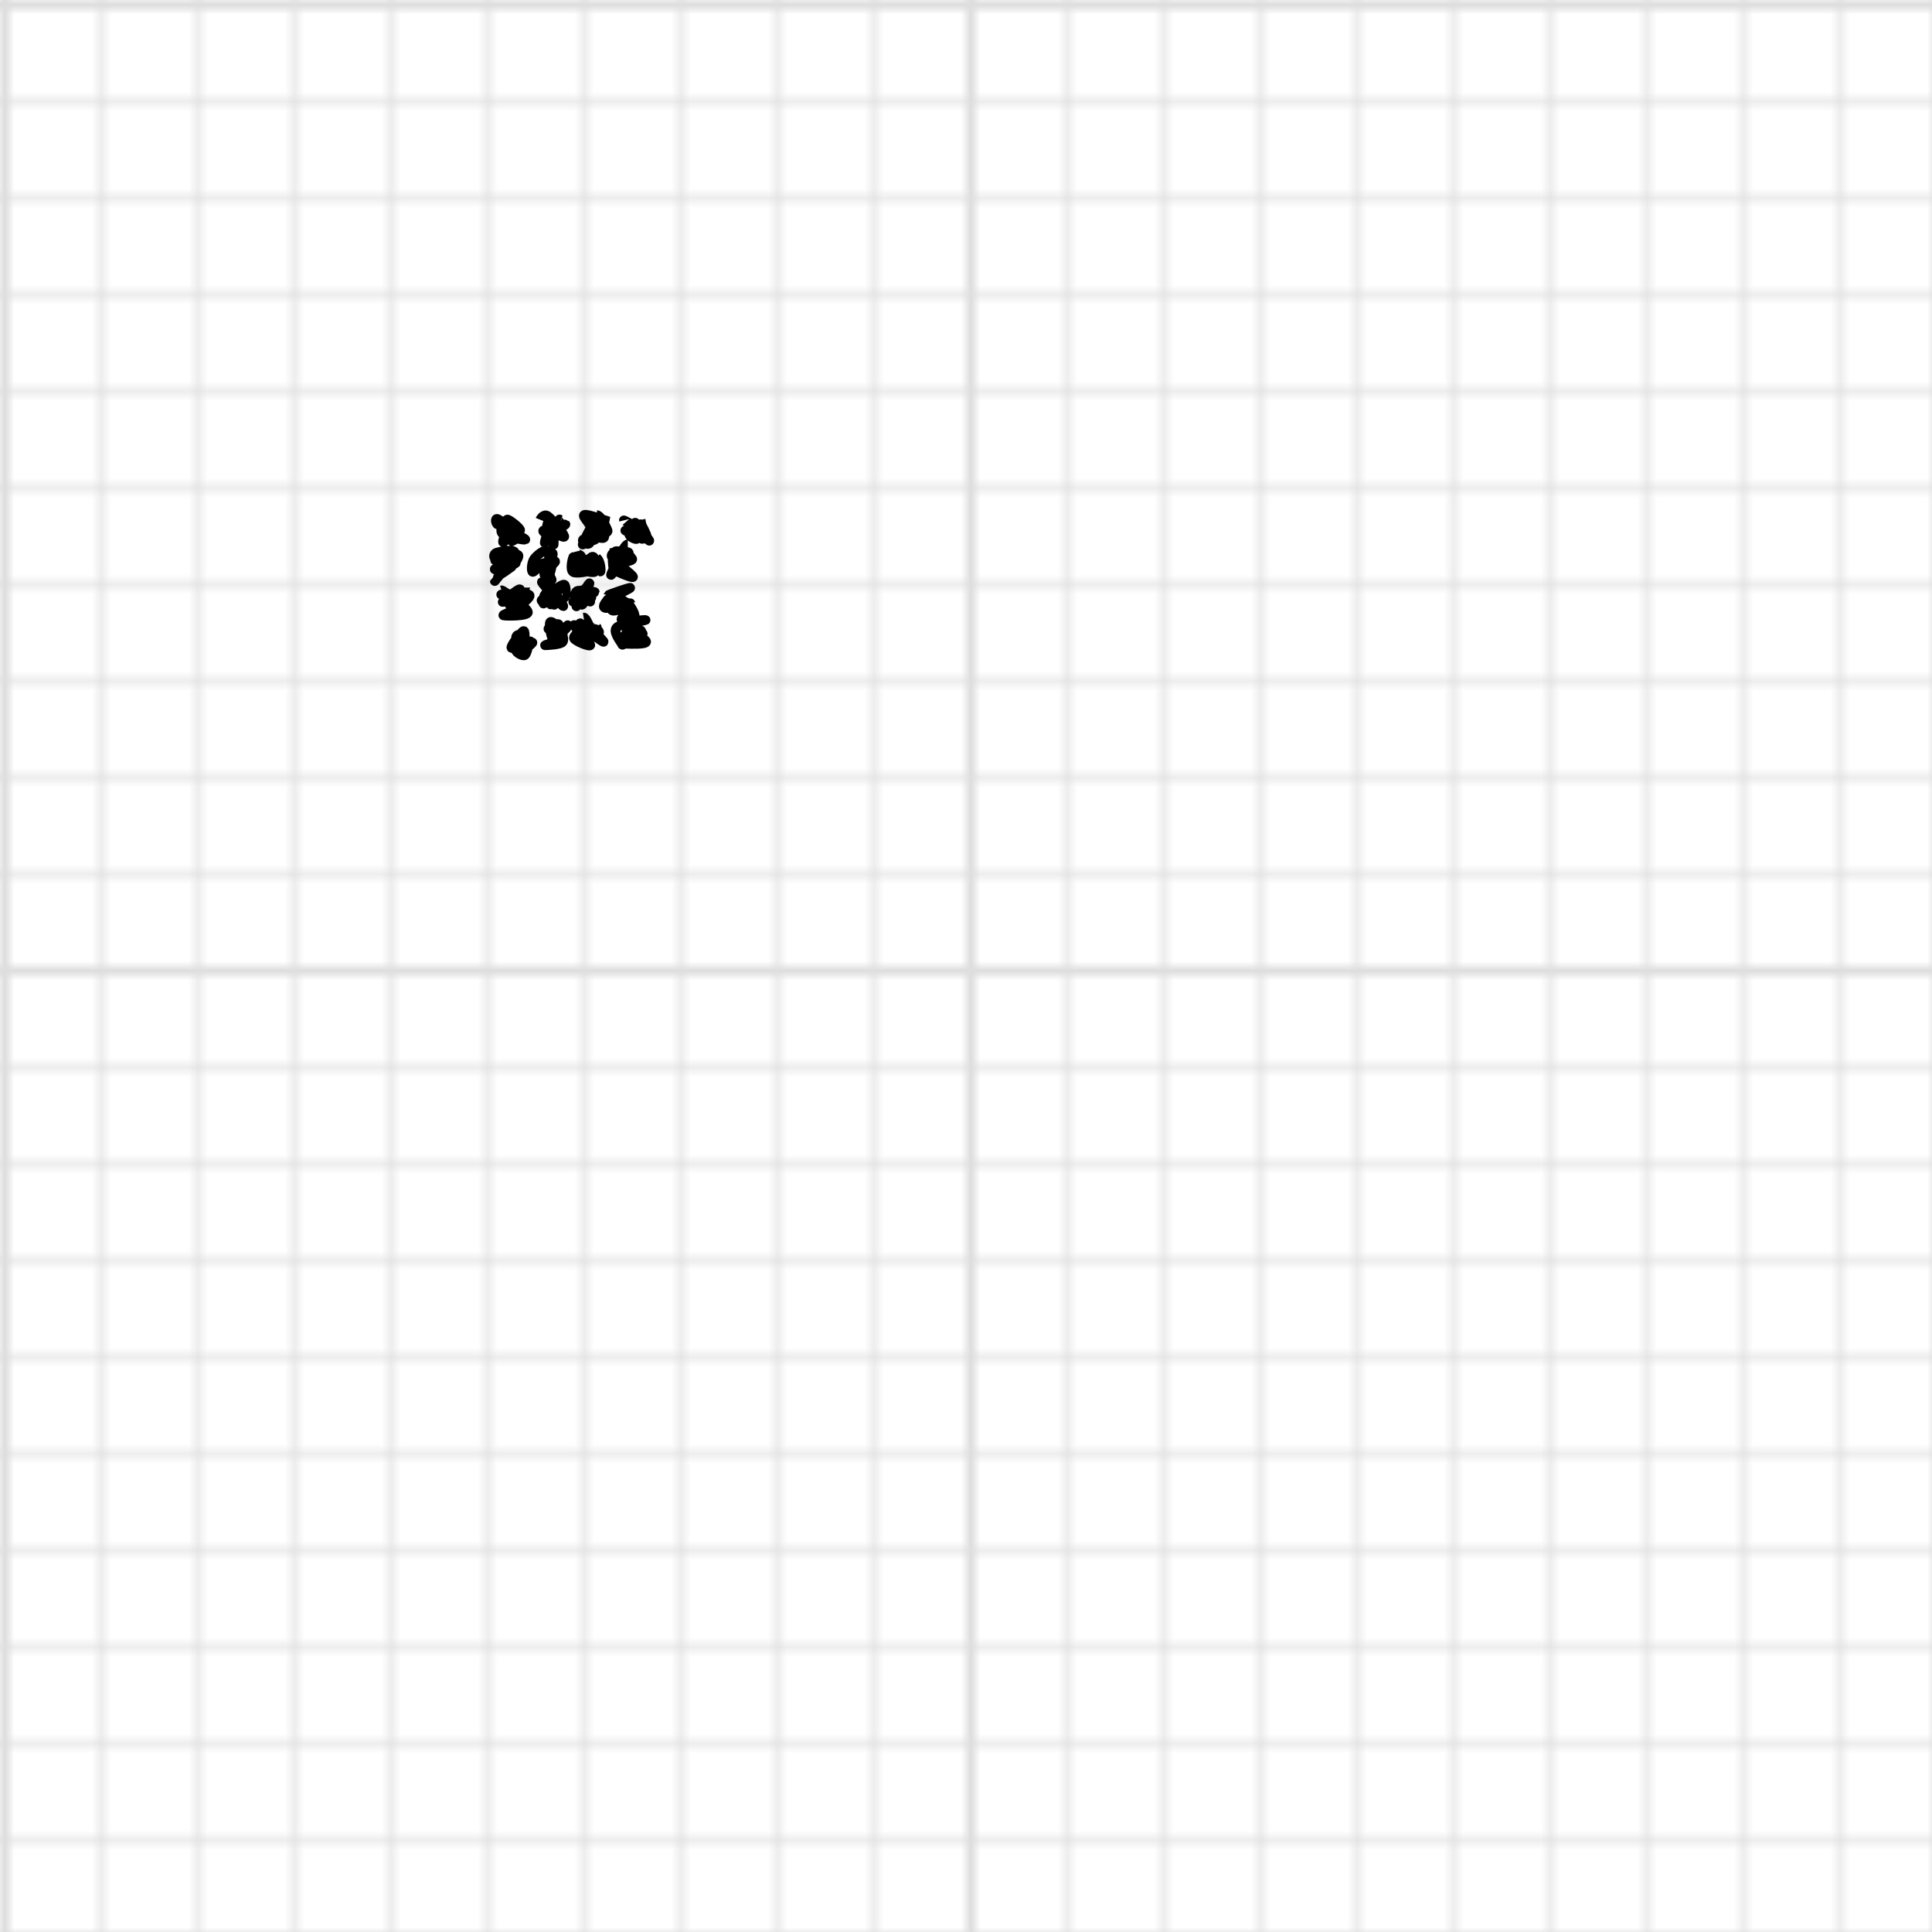 <svg xmlns="http://www.w3.org/2000/svg" width="200" height="200">
  <defs>
    <pattern
      id="small-grid"
      width="10"
      height="10"
      patternUnits="userSpaceOnUse"
    >
      <path
        d="M 10 0 L 0 0 0 10"
        fill="none"
        stroke="rgba(221,221,221,1)"
        stroke-width="1"
      />
    </pattern>
    <pattern id="grid" width="100" height="100" patternUnits="userSpaceOnUse">
      <rect width="100" height="100" fill="url(#small-grid)" />
      <path
        d="M 100 0 L 0 0 0 100"
        fill="none"
        stroke="rgba(221,221,221,1)"
        stroke-width="2"
      />
    </pattern>
  </defs>
  <rect width="100%" height="100%" fill="url(#grid)" />
  <g>
    <g>
      <path
        d="M51.93 54.79C52.07 54.68 53.75 55.07 53.84 54.9C53.94 54.74 52.73 53.77 52.52 53.78C52.31 53.8 52.66 54.66 52.6 54.99C52.53 55.32 52.21 55.59 52.14 55.77C52.07 55.95 52 56.28 52.19 56.07C52.38 55.87 53.15 54.64 53.27 54.55C53.39 54.45 53.1 55.45 52.91 55.51C52.72 55.57 52.11 54.96 52.11 54.93C52.11 54.9 52.82 55.52 52.91 55.33C53 55.15 52.78 53.91 52.63 53.82M52.23 53.73C52.26 53.91 51.64 54.87 52 55.23C52.36 55.58 54.27 55.93 54.38 55.86C54.48 55.78 52.94 55.11 52.64 54.79C52.34 54.47 52.79 54.02 52.6 53.94C52.41 53.86 51.7 54.33 51.52 54.29C51.34 54.26 51.19 53.57 51.54 53.74C51.88 53.91 53.37 54.95 53.59 55.34C53.81 55.72 52.84 56.1 52.85 56.07C52.87 56.04 53.66 55.39 53.67 55.15C53.69 54.91 53.13 54.49 52.94 54.63M52.82 57.96C52.79 58.23 52.2 58.94 52.23 59.06C52.25 59.18 53.05 58.6 52.95 58.68C52.85 58.76 51.66 59.62 51.63 59.53C51.6 59.45 52.84 58.26 52.78 58.16C52.71 58.05 51.41 58.77 51.24 58.89C51.07 59.02 51.73 59.03 51.76 58.88C51.8 58.74 51.54 58.19 51.46 58.04C51.39 57.89 51.11 58 51.33 58C51.55 58 52.51 58.04 52.79 58.03C53.06 58.02 53.12 57.94 52.98 57.96M52.93 57.84C53.02 57.72 52.96 58.58 53.07 58.51C53.19 58.45 53.89 57.56 53.61 57.44C53.33 57.33 51.75 57.87 51.38 57.83C51.02 57.8 51.09 57.31 51.41 57.21C51.72 57.11 53.33 56.77 53.3 57.26C53.26 57.75 51.22 60.13 51.22 60.15C51.22 60.17 53.25 57.56 53.31 57.36C53.37 57.16 51.57 58.78 51.59 58.93C51.6 59.08 53.46 58.36 53.4 58.26C53.34 58.15 51.51 58.46 51.21 58.31M52.89 61.68C52.89 61.54 53.06 61.61 53.25 61.75C53.45 61.89 53.99 62.38 54.08 62.52C54.17 62.66 53.8 62.44 53.8 62.61C53.81 62.78 54.16 63.52 54.09 63.55C54.03 63.58 53.51 63.1 53.4 62.78C53.3 62.46 53.57 61.72 53.46 61.65C53.36 61.57 52.83 62.3 52.77 62.34C52.72 62.38 53.06 61.76 53.12 61.87C53.17 61.97 53.21 62.95 53.12 62.97C53.02 62.99 52.32 62.16 52.53 61.98M51.92 61.11C52.07 61.06 54.62 62.94 54.65 63.37C54.69 63.8 52.34 63.77 52.13 63.71C51.92 63.65 52.95 63.36 53.4 63.01C53.84 62.66 55.04 61.83 54.8 61.59C54.55 61.35 52.21 61.55 51.92 61.55C51.63 61.55 53.03 61.46 53.05 61.59C53.07 61.72 51.93 62.41 52.05 62.31C52.18 62.21 53.63 60.91 53.82 61C54.02 61.09 53.13 62.9 53.22 62.87C53.31 62.84 54.38 61.01 54.38 60.82M53.06 67.1C53.06 67.08 53.42 66 53.56 66C53.71 65.99 53.67 66.97 53.93 67.06C54.19 67.14 55.15 66.43 55.12 66.53C55.1 66.63 53.84 67.64 53.76 67.66C53.69 67.69 54.57 66.66 54.66 66.69C54.75 66.72 54.52 67.73 54.31 67.83C54.1 67.93 53.4 67.57 53.4 67.28C53.4 67 54.27 66.29 54.31 66.13C54.36 65.97 53.79 66.09 53.68 66.32C53.57 66.55 53.42 67.39 53.63 67.51M54.29 66.04C54.19 66.18 54.06 65.85 54.07 66.03C54.08 66.22 54.45 67.14 54.35 67.16C54.25 67.17 53.57 66.37 53.45 66.14C53.33 65.9 53.61 65.66 53.63 65.76C53.65 65.86 53.47 66.53 53.56 66.73C53.65 66.92 54.08 67.17 54.19 66.94C54.3 66.7 54.41 65.3 54.21 65.32C54 65.34 52.83 66.88 52.94 67.06C53.04 67.24 54.61 66.44 54.83 66.39C55.05 66.33 54.63 66.66 54.26 66.72M57.61 54.65C57.54 54.62 57.23 54.55 57.06 54.67C56.9 54.79 56.52 55.26 56.61 55.36C56.7 55.46 57.63 55.32 57.59 55.29C57.56 55.26 56.33 55.26 56.4 55.17C56.46 55.09 57.99 54.82 58 54.8C58.01 54.78 56.72 55.05 56.44 55.07C56.17 55.09 56.18 54.88 56.34 54.9C56.5 54.92 57.12 55.38 57.38 55.2C57.65 55.01 57.93 53.78 57.92 53.77C57.91 53.76 57.3 55.13 57.31 55.15M55.92 53.8C55.94 53.75 56.28 53.14 56.69 53.42C57.11 53.71 58.32 55.19 58.41 55.5C58.5 55.8 57.57 55.16 57.23 55.27C56.89 55.39 56.4 56.36 56.39 56.18C56.38 55.99 57.02 54.11 57.18 54.15C57.33 54.2 57.35 56.49 57.3 56.46C57.25 56.43 56.95 54.22 56.86 53.96C56.76 53.71 56.44 54.88 56.72 54.94C57 54.99 58.49 54.23 58.53 54.28C58.58 54.33 57.01 55.31 56.98 55.23M56.92 59.42C56.89 59.46 57.2 58.54 57.08 58.4C56.96 58.26 56.26 58.55 56.2 58.6C56.13 58.65 56.64 58.54 56.66 58.69C56.69 58.84 56.27 59.27 56.35 59.5C56.42 59.72 57.11 60.2 57.11 60.02C57.11 59.85 56.29 58.77 56.34 58.45C56.39 58.13 57.27 58.11 57.42 58.1C57.57 58.1 57.35 58.29 57.24 58.41C57.14 58.53 56.94 58.92 56.79 58.82C56.63 58.71 56.35 57.82 56.3 57.77M56.4 57.67C56.57 57.37 57.13 57.15 57.21 57.27C57.3 57.38 57.03 58.09 56.91 58.37C56.8 58.65 56.54 58.73 56.53 58.96C56.51 59.2 56.79 59.75 56.82 59.78C56.86 59.81 56.82 59.39 56.73 59.14C56.65 58.89 56.57 58.28 56.31 58.29C56.04 58.3 55.31 59.27 55.14 59.2C54.97 59.13 55.03 58.23 55.29 57.87C55.54 57.52 56.4 56.78 56.68 57.08C56.95 57.38 56.97 59.66 56.91 59.68M57.78 62.23C57.86 62.44 57.12 62.53 57.02 62.55C56.92 62.58 57.1 62.61 57.19 62.37C57.29 62.14 57.73 61.27 57.61 61.13C57.48 60.98 56.66 61.28 56.44 61.51C56.21 61.74 56.24 62.53 56.27 62.51C56.3 62.48 56.43 61.36 56.61 61.37C56.79 61.39 57.24 62.52 57.35 62.6C57.47 62.69 57.24 62.15 57.3 61.88C57.36 61.61 57.83 61.02 57.72 61C57.6 60.98 56.75 61.77 56.61 61.77M58.21 61.96C58.73 61.99 58.61 60.63 58.42 60.53C58.22 60.42 57.35 61.13 57.06 61.33C56.78 61.52 56.75 61.77 56.7 61.68C56.64 61.6 56.78 60.74 56.72 60.81C56.67 60.88 56.47 61.91 56.37 62.12C56.27 62.34 55.91 62.19 56.12 62.09C56.33 61.98 57.62 61.8 57.62 61.5C57.61 61.2 55.98 60.07 56.1 60.28C56.21 60.49 58.18 62.74 58.31 62.75C58.43 62.76 56.94 60.65 56.82 60.33M57.1 66.53C57.19 66.6 57.5 66.24 57.64 66.19C57.79 66.14 58.06 66.17 57.95 66.24C57.85 66.3 57.16 66.53 57.03 66.58C56.9 66.64 57.26 66.51 57.17 66.54C57.07 66.58 56.27 66.82 56.45 66.8C56.63 66.78 58.04 66.76 58.26 66.43C58.49 66.1 57.91 64.79 57.78 64.82C57.65 64.85 57.48 66.47 57.47 66.6C57.45 66.74 57.59 65.78 57.68 65.64C57.77 65.5 57.89 65.86 57.98 65.77M57.32 65.09C57.5 64.83 57.41 64.54 57.32 64.54C57.23 64.55 56.69 65.09 56.78 65.11C56.87 65.12 57.61 64.41 57.84 64.64C58.07 64.88 58.07 66.38 58.15 66.51C58.23 66.64 58.2 65.72 58.3 65.42C58.41 65.12 58.77 64.75 58.77 64.72C58.78 64.68 58.63 65.25 58.33 65.2C58.03 65.15 57.13 64.21 56.96 64.4C56.79 64.58 57.05 66.1 57.32 66.3C57.58 66.5 58.37 65.55 58.53 65.59M62.37 53.7C62.4 53.88 62.35 54.47 62.37 54.8C62.39 55.13 62.69 55.57 62.49 55.68C62.3 55.79 61.34 55.46 61.2 55.48C61.05 55.5 61.64 55.76 61.64 55.81C61.64 55.86 61.14 56.09 61.18 55.79C61.22 55.48 61.75 54.05 61.89 53.97C62.02 53.9 61.9 55.13 61.99 55.34C62.09 55.54 62.37 55.4 62.46 55.21C62.55 55.02 62.59 54.4 62.53 54.21C62.46 54.01 62.21 53.94 62.06 54.04M63.08 54C62.87 53.96 60.83 53.18 60.5 53.3C60.18 53.42 61.18 54.22 61.14 54.73C61.11 55.24 60.34 56.34 60.32 56.37C60.29 56.4 60.76 55.31 60.99 54.93C61.22 54.54 61.71 53.85 61.72 54.07C61.72 54.28 61.25 55.92 61.03 56.22C60.81 56.51 60.13 56.01 60.39 55.84C60.65 55.67 62.2 55.41 62.6 55.22C63 55.02 62.93 55 62.8 54.69C62.66 54.37 62.16 53.35 61.77 53.32M59.64 57.28C59.71 57.37 60.03 57.38 60.15 57.57C60.27 57.75 60.23 58.35 60.36 58.41C60.48 58.46 60.71 57.85 60.91 57.9C61.11 57.94 61.77 58.66 61.56 58.66C61.36 58.66 59.99 57.95 59.7 57.89C59.41 57.83 59.76 58.26 59.83 58.31C59.9 58.36 60.11 58.19 60.11 58.17C60.11 58.16 59.84 58.31 59.81 58.21C59.77 58.11 59.81 57.48 59.89 57.55C59.97 57.63 60.09 58.72 60.27 58.67M59.83 58.05C59.78 58.04 59.41 57.51 59.33 57.7C59.25 57.89 58.99 58.99 59.33 59.21C59.67 59.44 61.04 59.1 61.37 59.05C61.69 59 61.57 59.16 61.28 58.92C60.99 58.67 59.57 57.53 59.62 57.56C59.67 57.6 61.45 58.91 61.58 59.13C61.71 59.36 60.45 59.17 60.41 58.92C60.38 58.66 61.08 57.59 61.37 57.63C61.66 57.67 62.08 59.14 62.15 59.16C62.22 59.19 62.21 58.11 61.77 57.76M60.38 62.24C60.62 62.38 61.11 61.91 61.22 61.85C61.33 61.78 61.16 61.83 61.05 61.85C60.94 61.86 60.58 62 60.58 61.96C60.58 61.91 61.19 61.44 61.04 61.57C60.89 61.71 59.81 62.66 59.67 62.77C59.53 62.88 60.09 62.33 60.22 62.26C60.34 62.19 60.37 62.58 60.43 62.35C60.5 62.13 60.48 60.92 60.6 60.91C60.71 60.89 61.08 62.25 61.1 62.28C61.13 62.31 60.78 61.22 60.73 61.06M60.19 62.61C60.43 62.65 60.64 61.9 60.5 61.85C60.36 61.79 59.25 62.36 59.34 62.29C59.44 62.23 60.72 61.65 61.08 61.48C61.44 61.31 61.71 61.31 61.49 61.27C61.26 61.22 60.01 61.03 59.71 61.2C59.41 61.38 59.46 62.45 59.68 62.31C59.89 62.18 60.88 60.48 61.01 60.38C61.13 60.29 60.47 61.56 60.45 61.74C60.43 61.92 60.85 61.4 60.87 61.48C60.9 61.55 60.76 62.17 60.58 62.16M61.78 64.94C61.87 65.03 60.91 65.06 60.93 65.21C60.96 65.36 62.06 65.71 61.95 65.83C61.85 65.95 60.57 65.84 60.3 65.93C60.03 66.01 60.07 66.39 60.34 66.34C60.6 66.3 61.66 65.85 61.89 65.65C62.12 65.46 62.03 65.29 61.73 65.16C61.43 65.04 60.35 65 60.08 64.89C59.8 64.79 60.03 64.45 60.1 64.53C60.17 64.6 60.4 65.23 60.49 65.34C60.58 65.45 60.41 65.37 60.64 65.19M60.42 63.93C60.67 63.89 60.92 64.75 61.2 65.1C61.48 65.44 61.92 65.78 62.12 66C62.31 66.22 62.69 66.57 62.37 66.4C62.06 66.23 60.55 65.02 60.24 65C59.93 64.98 60.65 66.3 60.52 66.25C60.38 66.2 59.34 64.62 59.44 64.7C59.53 64.79 61.11 66.55 61.11 66.78C61.1 67.01 59.52 66.36 59.42 66.08C59.31 65.81 60.15 65.21 60.48 65.13C60.82 65.05 61.27 65.43 61.44 65.59M64.58 53.87C64.57 53.83 65.6 54.35 65.81 54.62C66.01 54.88 65.67 55.29 65.81 55.44C65.95 55.59 66.83 55.62 66.65 55.53C66.48 55.44 64.8 54.93 64.73 54.92C64.67 54.92 66.09 55.49 66.28 55.49C66.47 55.5 65.93 54.9 65.86 54.95C65.8 55 66.02 55.74 65.9 55.8C65.78 55.86 65.09 55.54 65.15 55.3C65.21 55.07 66.12 54.35 66.27 54.39C66.43 54.44 66.18 55.65 66.1 55.56M65.02 54.98C65.03 54.95 65.49 54.65 65.86 54.81C66.23 54.98 67.24 56.08 67.22 55.97C67.2 55.85 65.9 54.28 65.76 54.11C65.61 53.95 66.13 54.72 66.33 54.96C66.54 55.21 66.99 55.71 66.99 55.59C66.98 55.47 66.41 54.23 66.33 54.26C66.25 54.28 66.64 55.76 66.51 55.73C66.39 55.69 65.59 54.04 65.59 54.05C65.58 54.06 66.37 55.83 66.49 55.8C66.61 55.76 66.42 54.21 66.32 53.84M63.53 58.81C63.38 58.66 63.4 57.23 63.72 57.07C64.04 56.91 65.38 57.68 65.45 57.87C65.52 58.07 64.4 58.21 64.15 58.25C63.89 58.29 63.92 58.1 63.93 58.12C63.94 58.13 64 58.41 64.18 58.34C64.37 58.27 65.1 57.6 65.06 57.68C65.02 57.75 63.97 58.87 63.97 58.8C63.97 58.73 65.1 57.49 65.09 57.24C65.07 56.99 63.98 57.34 63.87 57.31C63.76 57.28 64.3 56.92 64.41 57.05M64.99 56.35C64.58 56.35 63.45 58.98 63.28 59.41C63.12 59.84 63.65 58.9 63.99 58.94C64.33 58.98 65.43 59.65 65.33 59.65C65.23 59.65 63.35 58.94 63.38 58.95C63.42 58.96 65.53 59.94 65.53 59.72C65.52 59.51 63.59 58.11 63.35 57.67C63.11 57.23 64.05 57 64.07 57.09C64.08 57.17 63.25 58.06 63.45 58.15C63.66 58.25 65.34 57.82 65.31 57.67C65.28 57.52 63.51 57.15 63.26 57.25M63.56 63.22C63.61 63.24 64.45 62.35 64.58 62.28C64.7 62.22 64.17 62.82 64.28 62.85C64.4 62.88 65.27 62.48 65.26 62.45C65.25 62.41 64.5 62.71 64.21 62.64C63.92 62.56 63.6 62.08 63.51 62C63.42 61.92 63.45 62.04 63.67 62.16C63.9 62.28 64.91 62.55 64.86 62.72C64.82 62.89 63.65 63.32 63.39 63.2C63.13 63.08 63.1 62.16 63.3 62.01C63.51 61.85 64.58 62.11 64.62 62.26M65.45 63.09C65.44 63.32 64.69 63.75 64.59 63.64C64.5 63.52 64.71 62.35 64.89 62.38C65.07 62.4 65.78 63.5 65.69 63.79C65.6 64.09 64.43 64.3 64.34 64.13C64.24 63.96 65.4 62.95 65.11 62.75C64.83 62.55 63.03 63.03 62.65 62.93C62.27 62.83 62.73 62.33 62.84 62.16C62.94 61.98 62.88 62.11 63.28 61.89C63.68 61.68 65.3 60.89 65.24 60.85C65.18 60.8 62.96 61.56 62.94 61.63M64.64 65.07C64.84 65.02 66.19 65.4 66.46 65.53C66.72 65.66 66.23 65.8 66.23 65.84C66.23 65.88 66.48 65.88 66.48 65.78C66.49 65.68 66.4 65.16 66.27 65.25C66.14 65.33 65.85 66.16 65.71 66.29C65.57 66.43 65.53 66.32 65.43 66.07C65.34 65.82 65.21 65.02 65.16 64.8C65.11 64.58 65.21 64.53 65.14 64.74C65.07 64.95 64.64 65.9 64.75 66.08C64.87 66.25 65.66 65.83 65.84 65.8M66.4 65.12C66.13 65.22 64.67 66.7 64.45 66.75C64.22 66.8 64.67 65.45 65.05 65.41C65.43 65.37 66.8 66.62 66.72 66.53C66.65 66.44 64.57 64.89 64.59 64.87C64.62 64.86 66.85 66.13 66.89 66.42C66.93 66.72 65.31 66.66 64.85 66.64C64.4 66.63 64.33 66.63 64.17 66.34C64.01 66.06 63.44 65.29 63.88 64.93C64.32 64.57 66.74 64.25 66.83 64.19C66.93 64.14 64.63 64.31 64.46 64.59"
        stroke="black"
        fill="none"
      />
    </g>
    <g />
  </g>
</svg>